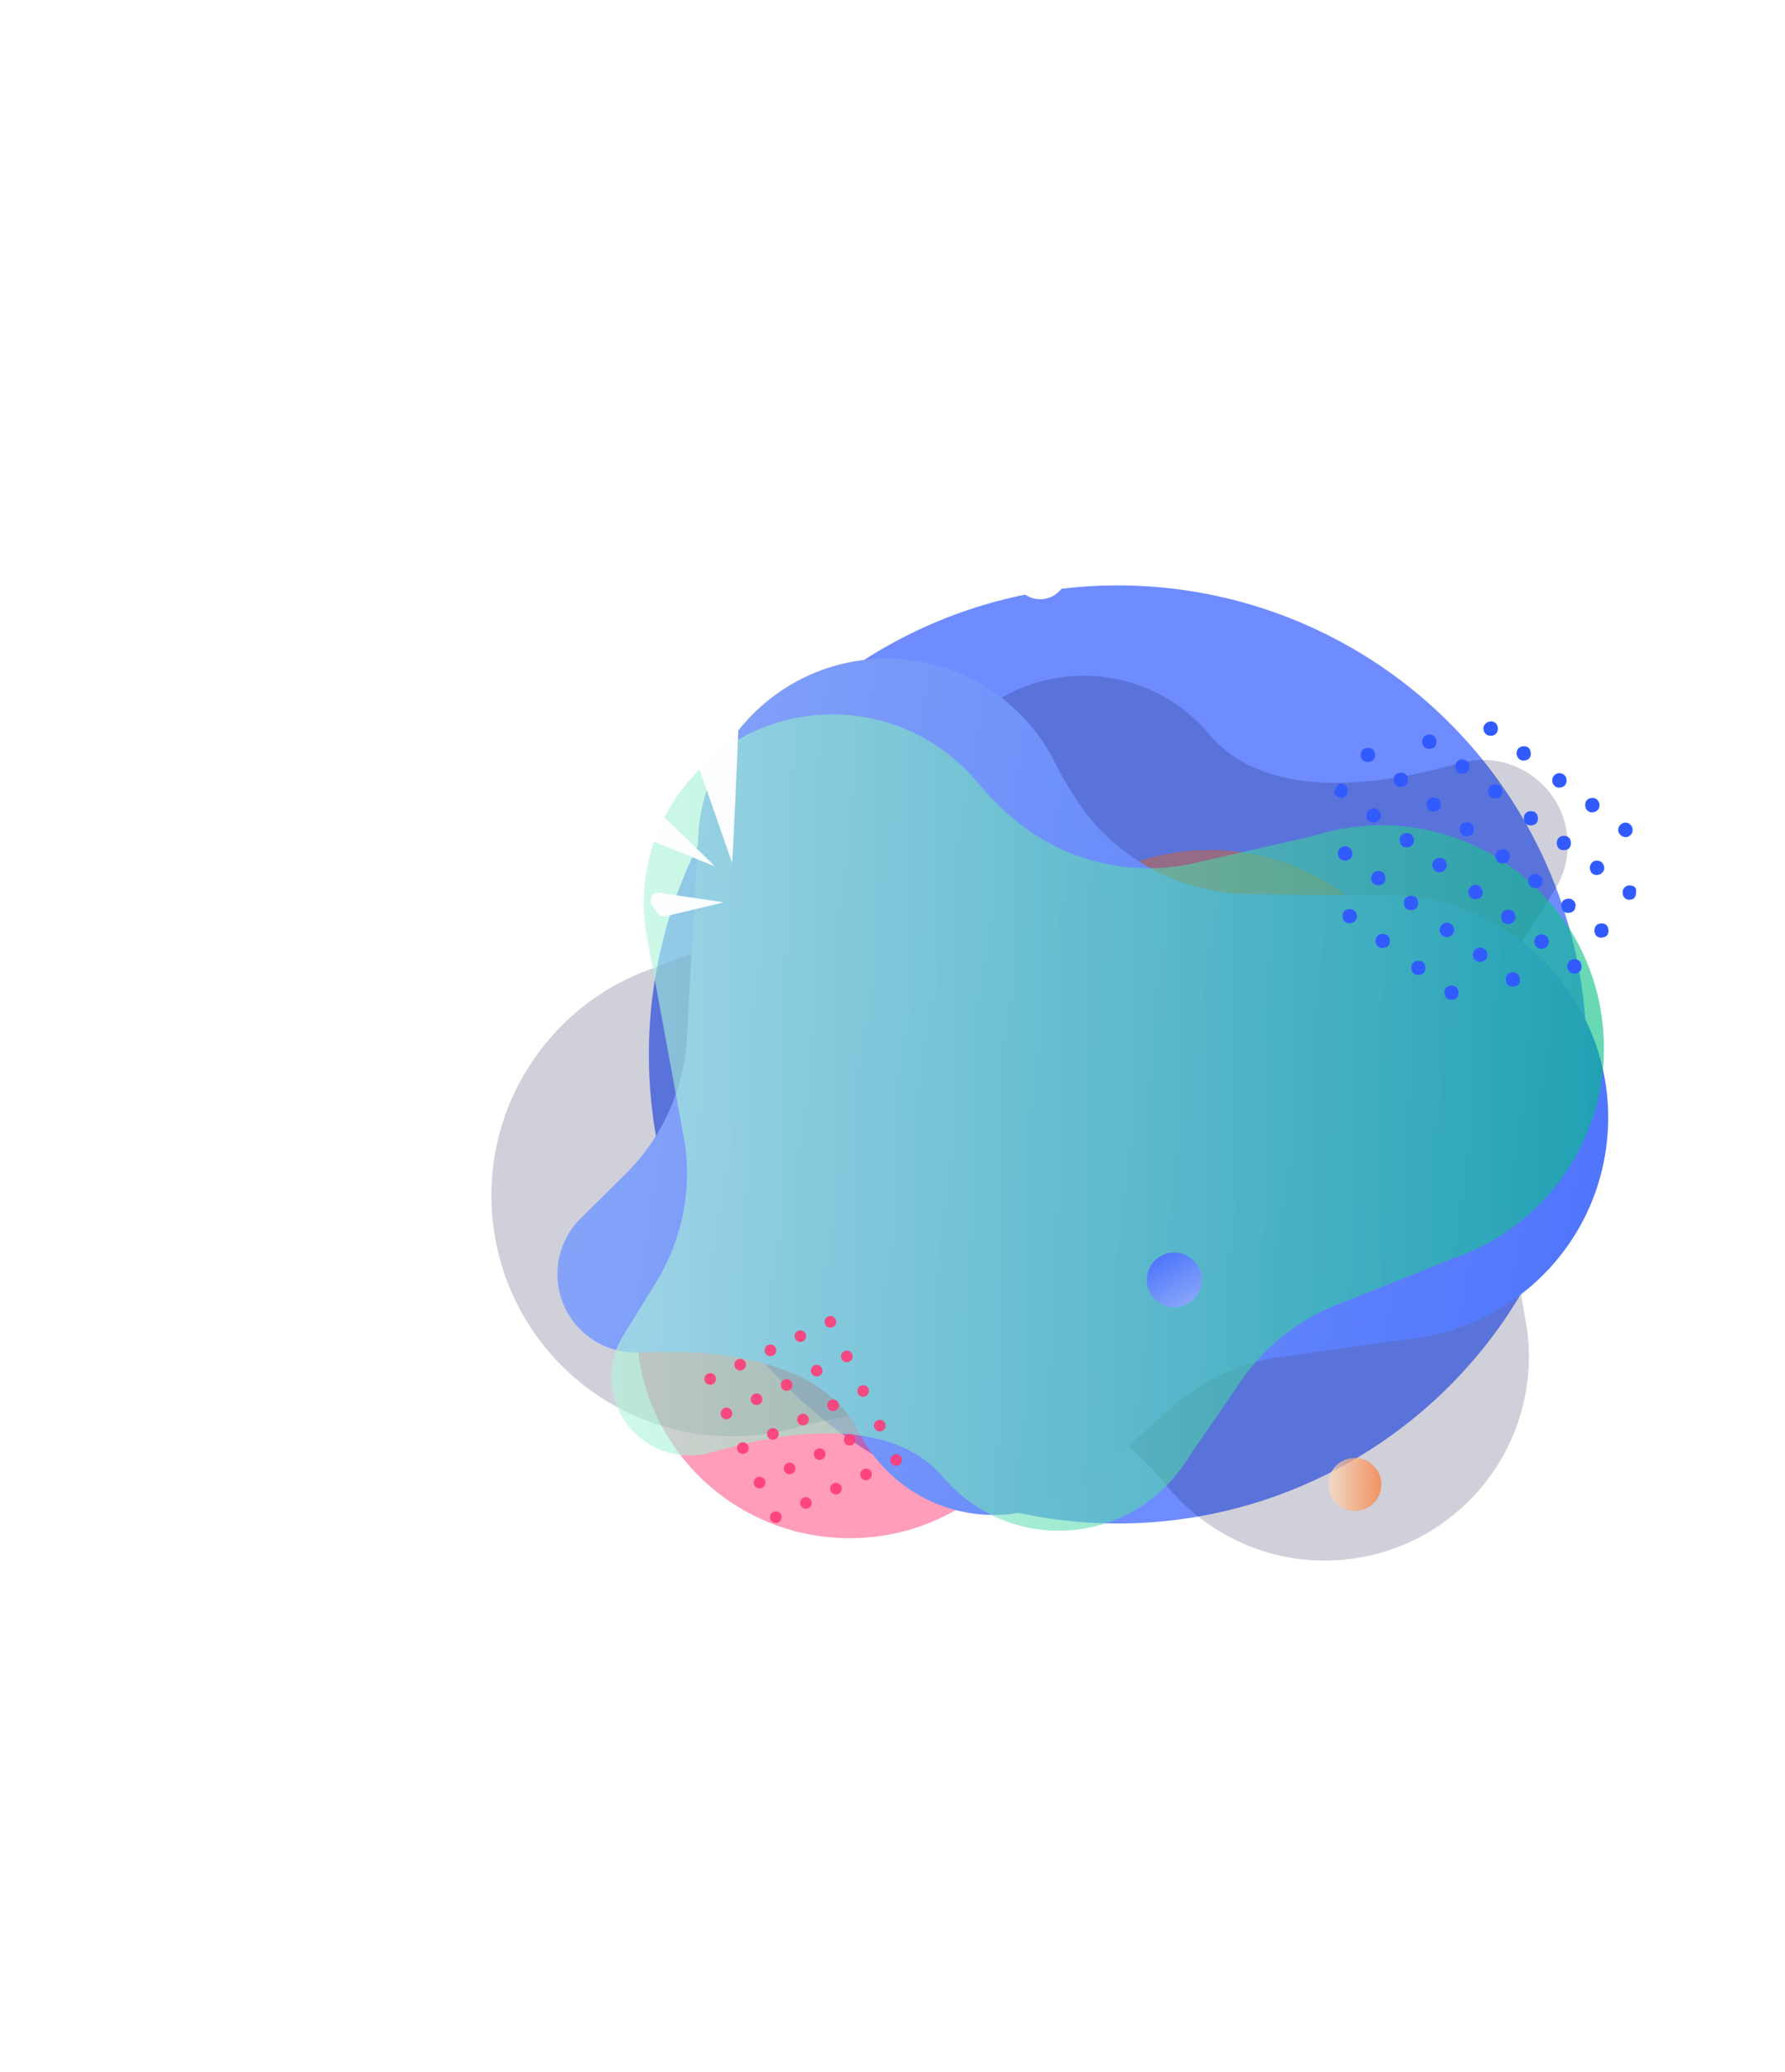<svg xmlns="http://www.w3.org/2000/svg" xmlns:xlink="http://www.w3.org/1999/xlink" width="729" height="846" fill="none" viewBox="0 0 729 846">
  <g filter="url(#a)" opacity=".7" style="mix-blend-mode:hard-light">
    <circle cx="456.5" cy="430.5" r="191.5" fill="#315BFF"/>
  </g>
  <g filter="url(#b)" opacity=".5">
    <ellipse cx="347" cy="541.5" fill="#FF3C78" rx="87" ry="86.5"/>
  </g>
  <g filter="url(#c)" opacity=".5">
    <ellipse cx="494" cy="440.5" fill="#FE7831" rx="93" ry="93.5"/>
  </g>
  <path fill="#0A083A" d="M639.93 340.166c-2.622-18.944-20.106-32.176-39.051-29.554a34.825 34.825 0 0 0-5.686 1.287c-5.93 1.06-72.483 23.079-101.634-12.5-14.343-16.775-36.653-26.13-60.138-22.88-20.658 2.859-37.803 14.855-47.924 31.342l-22.421 32.093a92.347 92.347 0 0 1-43.157 34.662l-51.641 20.166a97.574 97.574 0 0 0-10.082 3.936l-.124.049.002.007c-38.455 17.575-62.544 58.818-56.449 102.849 7.442 53.758 57.053 91.305 110.811 83.864a98.954 98.954 0 0 0 15.519-3.438l52.736-11.684a92.355 92.355 0 0 1 81.225 21.053c5.94 5.264 13.05 12.974 14.025 14.494.007.011.047.008.068.013 17.758 22.097 46.337 34.585 76.46 30.415 45.605-6.312 77.457-48.4 71.144-94.005-.086-.622-16.126-91.508-16.126-91.508l-.066-.397c-3.618-21.728.833-44.033 12.321-62.825l14.741-23.558c4.505-6.788 6.651-15.177 5.447-23.881Z" opacity=".19"/>
  <path fill="url(#d)" d="M167 215h.203v.203H167z"/>
  <path fill="url(#e)" d="M227.793 517.174c-1.658 17.602 11.267 33.215 28.868 34.872 1.822.172 3.621.179 5.388.049 5.561.302 70.109-5.396 88.792 32.796 9.348 18.134 27.437 31.282 49.256 33.338 19.193 1.808 37.161-5.351 49.763-18.037l26.979-24.121a85.354 85.354 0 0 1 46.179-22.035l50.737-7.194a90.082 90.082 0 0 0 9.907-1.403l.122-.017-.001-.007c38.325-7.659 68.745-39.658 72.598-80.566 4.702-49.946-31.973-94.247-81.918-98.95a91.212 91.212 0 0 0-14.69-.197l-49.926-.672a85.372 85.372 0 0 1-68.616-36.165c-4.228-5.995-8.99-14.44-9.545-16.013-.004-.012-.041-.018-.058-.027-11.292-23.646-34.357-40.942-62.344-43.578-42.37-3.99-79.952 27.123-83.942 69.492-.054.578-4.896 85.752-4.896 85.752-.007.124-.015.247-.024.371-1.351 20.316-10.086 39.44-24.407 53.913l-18.258 18.07c-5.491 5.151-9.203 12.245-9.964 20.329Z"/>
  <path fill="url(#f)" d="M166.912 214.574h.203v.203h-.203z"/>
  <path fill="url(#g)" fill-opacity=".6" d="M250.013 566.829c2.551 17.494 18.8 29.608 36.294 27.057a32.07 32.07 0 0 0 5.247-1.226c5.475-1.019 66.846-21.814 94.029 10.877 13.369 15.41 34.053 23.91 55.739 20.749 19.077-2.781 34.843-13.983 44.09-29.289l20.512-29.814a85.347 85.347 0 0 1 39.661-32.328l47.599-18.984a89.694 89.694 0 0 0 9.293-3.706l.115-.045-.002-.006c35.428-16.502 57.421-54.786 51.494-95.445-7.237-49.642-53.346-84.017-102.987-76.78a91.506 91.506 0 0 0-14.321 3.28l-48.668 11.151a85.376 85.376 0 0 1-75.221-18.919c-5.525-4.826-12.149-11.906-13.06-13.304-.008-.011-.044-.007-.062-.012-16.562-20.307-43.063-31.661-70.879-27.605-42.113 6.139-71.275 45.254-65.135 87.366.083.575 15.515 84.479 15.515 84.479l.063.366c3.49 20.058-.476 40.706-10.97 58.154l-13.47 21.875a31.88 31.88 0 0 0-4.876 22.109Z"/>
  <path fill="url(#h)" d="M166.912 214.574h.203v.203h-.203z"/>
  <path fill="#315BFF" d="M626.575 384.628c.097-1.761.966-2.895 2.729-3.144 1.621-.229 3.258 1.221 3.218 2.855-.045 1.778-1.045 2.932-2.815 3.022-1.774.088-2.796-.988-3.132-2.733Zm10.078-69.01c1.79.099 2.969.956 3.12 2.751.147 1.789-.834 2.911-2.601 3.185-1.683.26-3.193-1.071-3.228-2.794-.038-1.839 1.043-2.761 2.709-3.142Zm16.591 12.736c.059 1.872-.846 2.969-2.579 3.29-1.633.302-3.244-1.055-3.282-2.744-.04-1.793.9-2.979 2.677-3.117 1.755-.135 2.85.859 3.184 2.571Zm-68.275 24.893c.009-1.538.805-2.761 2.635-2.96 1.813-.199 3.007.742 3.209 2.559.205 1.82-.784 2.942-2.567 3.241-1.588.266-3.069-.966-3.277-2.84Zm-7.449-10.38c-.105 1.763-.939 2.973-2.777 3.092-1.825.117-2.962-.913-3.095-2.719-.134-1.822.877-2.965 2.7-3.092 1.837-.132 2.836.935 3.172 2.719Zm65.173 48.689c1.749.039 2.973.776 3.207 2.605.234 1.822-.714 2.941-2.446 3.303-1.639.345-3.276-.962-3.368-2.653-.098-1.81.888-2.836 2.607-3.255Zm-32.326-71.464c1.919.142 3.124 1.018 3.2 2.837.076 1.791-.931 2.954-2.771 3.043-1.83.086-2.932-.928-3.041-2.752-.11-1.863 1.044-2.765 2.612-3.128Zm-6.128 66.724c1.732.092 2.968.832 3.144 2.678.173 1.81-.729 2.925-2.531 3.191-1.753.257-3.269-.956-3.308-2.683-.04-1.799.99-2.801 2.695-3.186Zm-55.196-41.348c1.795.087 3.036.843 3.205 2.704.167 1.835-.766 2.961-2.605 3.159-1.881.204-2.977-.851-3.188-2.599-.223-1.835.916-2.824 2.588-3.264Zm103.115 11.793c-1.518-.033-2.65-.865-2.853-2.709-.177-1.604 1.102-3.173 2.66-3.192 1.795-.02 2.934.947 3.2 2.716.235 1.561-1.097 3.021-3.007 3.185Zm-43.376-62.741c1.48 0 2.662.731 2.916 2.574.242 1.764-.936 3.233-2.689 3.3-1.822.069-2.886-.946-3.161-2.67-.246-1.54 1.064-3.009 2.934-3.204Zm57.978 44.049c.139 1.643-1.05 3.078-2.656 3.207-1.57.125-3.096-1.158-3.228-2.713-.13-1.553 1.16-3.071 2.728-3.216 1.596-.146 3.018 1.081 3.156 2.722Zm-105.779-8.572c1.55-.011 2.656.933 2.963 2.671.277 1.563-1.035 3.096-2.669 3.189-1.817.104-2.952-.774-3.173-2.625-.204-1.697.921-3.049 2.879-3.235Zm55.021 47.302c-1.526-.109-2.758-.882-2.899-2.749-.142-1.853.89-3 2.664-3.162 1.82-.167 2.908.953 3.192 2.697.245 1.509-1.166 3.07-2.957 3.214Zm-22.107 2.143c.134 1.603-1.093 3.012-2.737 3.14-1.639.129-3.08-1.078-3.195-2.673-.113-1.572 1.179-3.092 2.731-3.215 1.552-.124 3.07 1.179 3.201 2.748Zm49.587-10.179c.036 2.038-.772 3.218-2.617 3.413-1.84.195-3.014-.762-3.21-2.565-.197-1.809.773-2.986 2.593-3.196 1.85-.215 2.83.852 3.234 2.348Zm-24.101-61.397c-.024-1.764.754-2.968 2.6-3.173 1.857-.207 2.98.785 3.18 2.58.202 1.806-.722 3.028-2.548 3.212-1.794.178-2.91-.764-3.232-2.619Zm-8.709 41.839c.105-1.809 1.01-2.886 2.839-3.029 1.628-.127 3.128 1.182 3.081 2.764-.054 1.77-.988 2.949-2.832 3.03-1.839.08-2.815-.986-3.088-2.765Zm-34.511 15.991c1.781.102 2.931.975 3.015 2.822.083 1.829-.904 2.936-2.743 3.046-1.874.11-2.919-.973-3.036-2.758-.12-1.842.965-2.828 2.764-3.11Zm9.08-40.132c1.786-.051 3.009.74 3.193 2.575.18 1.785-.681 2.958-2.562 3.166-1.867.205-3.012-.714-3.214-2.508-.203-1.794.755-2.903 2.583-3.233Zm-4.429-22.535c.017-1.911.973-3.025 2.778-3.116 1.817-.092 2.937.953 3.032 2.78.095 1.84-.923 2.928-2.755 3.031-1.862.104-2.819-.968-3.055-2.695Zm16.025 6.994c1.801-.108 3.324 1.16 3.307 2.745-.018 1.756-.845 2.995-2.742 3.089-1.847.092-2.92-.88-3.064-2.719-.146-1.891.957-2.806 2.499-3.115Zm-21.783 8.073c-.074 1.771-.799 2.951-2.709 3.104-1.886.152-2.976-.813-3.144-2.596-.169-1.81.818-2.961 2.646-3.121 1.831-.161 2.86.841 3.207 2.613Zm-13.347 66.235c.143-1.793.975-2.953 2.839-3.045 1.864-.094 2.984.971 3.077 2.727.095 1.762-.878 2.912-2.778 3.008-1.894.096-2.801-.966-3.138-2.69Zm59.056 15.863c-.017 1.441-.934 2.527-2.77 2.621-1.866.094-2.859-.965-3.004-2.783-.13-1.65 1.146-3.134 2.746-3.07 1.739.069 2.923.908 3.028 3.232Zm-15.211-35.916c-.045 1.598-.924 2.774-2.755 2.869-1.816.095-2.896-.942-3.065-2.762-.154-1.639 1.128-3.06 2.731-3.147 1.59-.085 2.983 1.193 3.089 3.04Zm-45.537-5.494c-.004-1.977.981-3.079 2.762-3.165 1.783-.083 2.933.911 3 2.779.065 1.832-.877 2.936-2.73 3.036-1.878.1-2.787-.995-3.032-2.65Zm39.08-23.141c1.576-.005 2.728.816 2.851 2.685.122 1.845-.83 2.899-2.678 3.072-1.927.179-2.97-.937-3.11-2.654-.141-1.749.806-2.92 2.937-3.103ZM555.7 308.389c.057-1.873.989-2.953 2.81-3.057 1.861-.105 2.969.996 3.06 2.744.09 1.761-.908 2.909-2.788 3.004-1.893.096-2.801-.968-3.082-2.691Zm68.372 51.503c.119-1.797.985-2.915 2.816-3.091 1.621-.155 3.124 1.126 3.119 2.723-.007 1.784-.922 2.963-2.772 3.073-1.842.107-2.822-.962-3.163-2.705Zm-1.728-25.409c-.143-2.066.905-3.177 2.63-3.308 1.72-.13 2.962.796 3.095 2.696.13 1.863-.82 2.953-2.639 3.111-1.855.163-2.855-.857-3.086-2.499Zm-71.708 36.707c2.139-.214 3.181.794 3.521 2.507.314 1.585-.925 3.012-2.605 3.179-1.852.184-3.016-.672-3.224-2.5-.21-1.823.765-2.892 2.308-3.186Zm100.54 9.11c-.077-2.029.831-3.14 2.651-3.277 1.811-.135 2.928.789 3.082 2.658.154 1.888-.863 2.93-2.641 3.108-1.855.183-2.835-.871-3.092-2.489Zm-15.403-35.768c-.023-2.013.986-3.156 2.73-3.266 1.746-.11 2.975.896 3.067 2.749.09 1.806-.872 2.955-2.711 3.084-1.867.13-2.804-.972-3.086-2.567Zm-43.251 57.824c1.958.061 3.064.943 3.16 2.792.097 1.855-.906 2.937-2.725 3.027-1.818.091-2.881-.878-3.006-2.744-.128-1.925 1.008-2.751 2.571-3.075Zm72.792-35.003c-1.362-.07-2.469-.948-2.637-2.778-.148-1.595 1.184-3.147 2.759-3.098 1.472.046 2.918.546 2.777 2.37-.119 1.534-.091 3.435-2.899 3.506Zm-88.943 27.953c.064-1.812.931-2.94 2.782-3.017 1.829-.076 2.873.886 2.986 2.747.113 1.912-.94 2.89-2.721 3.007-1.853.124-2.814-.946-3.047-2.737Zm-25.931-72.382c-.048 1.604-.967 2.902-2.75 2.791-.985-.062-2.264-.948-2.759-1.829-.553-.985 1.703-3.976 2.686-3.981 1.465-.008 2.724 1.251 2.823 3.019Z"/>
  <path fill="#FF3C78" d="M315.839 617.289a2.37 2.37 0 1 1 2.031 4.284 2.37 2.37 0 0 1-2.031-4.284Zm-6.676-14.114a2.372 2.372 0 1 1 2.035 4.285 2.372 2.372 0 0 1-2.035-4.285Zm-6.808-14.118a2.37 2.37 0 1 1 2.035 4.283 2.37 2.37 0 0 1-2.035-4.283Zm-6.675-14.117a2.372 2.372 0 1 1 2.035 4.286 2.372 2.372 0 0 1-2.035-4.286Zm-6.672-14.086a2.37 2.37 0 1 1 2.033 4.285 2.37 2.37 0 0 1-2.033-4.285Zm39.111 50.597a2.37 2.37 0 1 1 2.033 4.283 2.369 2.369 0 0 1-3.157-1.125 2.37 2.37 0 0 1 1.124-3.158Zm-6.674-14.084a2.37 2.37 0 1 1 2.035 4.283 2.37 2.37 0 0 1-2.035-4.283Zm-6.808-14.117a2.37 2.37 0 1 1 2.033 4.282 2.37 2.37 0 0 1-2.033-4.282Zm-6.675-14.117a2.37 2.37 0 1 1 2.034 4.283 2.37 2.37 0 0 1-2.034-4.283Zm-6.674-14.116a2.37 2.37 0 1 1 2.035 4.282 2.37 2.37 0 0 1-2.035-4.282Zm39.112 50.627a2.37 2.37 0 1 1 2.036 4.281 2.37 2.37 0 0 1-2.036-4.281Zm-6.674-14.118a2.37 2.37 0 1 1-1.124 3.159 2.37 2.37 0 0 1 1.124-3.159Zm-6.809-14.117a2.37 2.37 0 1 1 2.036 4.281 2.37 2.37 0 0 1-2.036-4.281Zm-6.674-14.115a2.371 2.371 0 1 1 2.033 4.284 2.371 2.371 0 0 1-2.033-4.284Zm-6.674-14.117a2.372 2.372 0 1 1 2.031 4.286 2.372 2.372 0 0 1-2.031-4.286Zm39.112 50.626a2.371 2.371 0 1 1 2.034 4.284 2.371 2.371 0 0 1-2.034-4.284Zm-6.675-14.115a2.37 2.37 0 1 1 2.035 4.283 2.37 2.37 0 0 1-2.035-4.283Zm-6.808-14.119a2.37 2.37 0 1 1 2.035 4.282 2.37 2.37 0 0 1-2.035-4.282Zm-6.673-14.115a2.37 2.37 0 1 1 2.032 4.283 2.37 2.37 0 0 1-2.032-4.283Zm-6.675-14.085a2.371 2.371 0 1 1 2.033 4.285 2.371 2.371 0 0 1-2.033-4.285Zm39.112 50.595a2.37 2.37 0 1 1 2.036 4.282 2.37 2.37 0 0 1-2.036-4.282Zm-6.674-14.085a2.373 2.373 0 1 1-1.126 3.16 2.373 2.373 0 0 1 1.126-3.16Zm-6.807-14.117a2.37 2.37 0 1 1 2.032 4.283 2.37 2.37 0 0 1-2.032-4.283Zm-6.677-14.116a2.372 2.372 0 1 1 2.035 4.285 2.372 2.372 0 0 1-2.035-4.285Zm-6.674-14.116a2.37 2.37 0 1 1 2.035 4.283 2.37 2.37 0 0 1-2.035-4.283Z" opacity=".9"/>
  <path fill="url(#i)" d="M166.912 214.574h.203v.203h-.203z"/>
  <path fill="url(#j)" d="M489.882 518.201c2.418 5.701-.243 12.282-5.943 14.699-5.701 2.418-12.282-.243-14.7-5.943-2.418-5.7.243-12.281 5.944-14.7 5.7-2.418 12.281.243 14.699 5.944Z"/>
  <path fill="url(#k)" d="M166.912 214.574h.203v.203h-.203z"/>
  <path fill="#fff" d="m291.826 353.642-42.441-17.144a3.097 3.097 0 0 1-1.933-3.01l.669-14.852c.12-2.653 3.301-3.937 5.222-2.103 4.563 4.353 11.665 11.137 18.533 17.719 10.421 9.987 20.301 19.512 19.95 19.39Zm7.127-1.457-15.058-43.226a3.094 3.094 0 0 1 .991-3.436l11.614-9.28c2.075-1.657 5.137-.128 5.023 2.525-.678 15.847-2.338 53.987-2.57 53.417Zm-3.515 16.252-23.657 5.676a3.094 3.094 0 0 1-3.321-1.328l-2.283-3.527c-1.443-2.229.4-5.121 3.029-4.743 9.722 1.399 26.525 3.836 26.232 3.922Z" opacity=".96"/>
  <circle cx="553.301" cy="606.07" r="10.835" fill="url(#l)" fill-opacity=".7"/>
  <circle cx="424.835" cy="233.825" r="10.835" fill="#fff"/>
  <circle cx="598.187" cy="213.704" r="14.704" fill="#fff"/>
  <path fill="url(#m)" d="M0 463.316h768.013V969.76H0z" transform="rotate(-40.946 0 463.316)"/>
  <defs>
    <pattern id="d" width="1" height="1" patternContentUnits="objectBoundingBox">
      <use xlink:href="#n" transform="scale(.001 .001)"/>
    </pattern>
    <pattern id="f" width="1" height="1" patternContentUnits="objectBoundingBox">
      <use xlink:href="#o" transform="scale(.001 .001)"/>
    </pattern>
    <pattern id="h" width="1" height="1" patternContentUnits="objectBoundingBox">
      <use xlink:href="#p" transform="scale(.003 .002)"/>
    </pattern>
    <pattern id="i" width="1" height="1" patternContentUnits="objectBoundingBox">
      <use xlink:href="#q" transform="scale(.003 .003)"/>
    </pattern>
    <pattern id="k" width="1" height="1" patternContentUnits="objectBoundingBox">
      <use xlink:href="#r" transform="scale(.003 .002)"/>
    </pattern>
    <pattern id="m" width="1" height="1" patternContentUnits="objectBoundingBox">
      <use xlink:href="#s" transform="scale(.001 .002)"/>
    </pattern>
    <linearGradient id="e" x1="214.239" x2="900.255" y1="339.069" y2="449.816" gradientUnits="userSpaceOnUse">
      <stop stop-color="#8AA8F8"/>
      <stop offset="1" stop-color="#315BFF"/>
    </linearGradient>
    <linearGradient id="g" x1="655.046" x2="249.675" y1="458.303" y2="458.303" gradientUnits="userSpaceOnUse">
      <stop stop-color="#02BE83"/>
      <stop offset="1" stop-color="#B3F6DC"/>
    </linearGradient>
    <linearGradient id="j" x1="490.391" x2="471.895" y1="530.925" y2="499.498" gradientUnits="userSpaceOnUse">
      <stop stop-color="#8AA8F8"/>
      <stop offset="1" stop-color="#315BFF"/>
    </linearGradient>
    <linearGradient id="l" x1="564.135" x2="542.466" y1="606.07" y2="606.07" gradientUnits="userSpaceOnUse">
      <stop stop-color="#FE7831"/>
      <stop offset="1" stop-color="#FFDEBE"/>
    </linearGradient>
    <filter id="a" width="596.425" height="596.425" x="158.288" y="132.288" color-interpolation-filters="sRGB" filterUnits="userSpaceOnUse">
      <feFlood flood-opacity="0" result="BackgroundImageFix"/>
      <feBlend in="SourceGraphic" in2="BackgroundImageFix" result="shape"/>
      <feGaussianBlur result="effect1_foregroundBlur_1604_17231" stdDeviation="53.356"/>
    </filter>
    <filter id="b" width="351.854" height="350.854" x="171.073" y="366.073" color-interpolation-filters="sRGB" filterUnits="userSpaceOnUse">
      <feFlood flood-opacity="0" result="BackgroundImageFix"/>
      <feBlend in="SourceGraphic" in2="BackgroundImageFix" result="shape"/>
      <feGaussianBlur result="effect1_foregroundBlur_1604_17231" stdDeviation="44.463"/>
    </filter>
    <filter id="c" width="363.854" height="364.854" x="312.073" y="258.073" color-interpolation-filters="sRGB" filterUnits="userSpaceOnUse">
      <feFlood flood-opacity="0" result="BackgroundImageFix"/>
      <feBlend in="SourceGraphic" in2="BackgroundImageFix" result="shape"/>
      <feGaussianBlur result="effect1_foregroundBlur_1604_17231" stdDeviation="44.463"/>
    </filter>
  </defs>
</svg>

